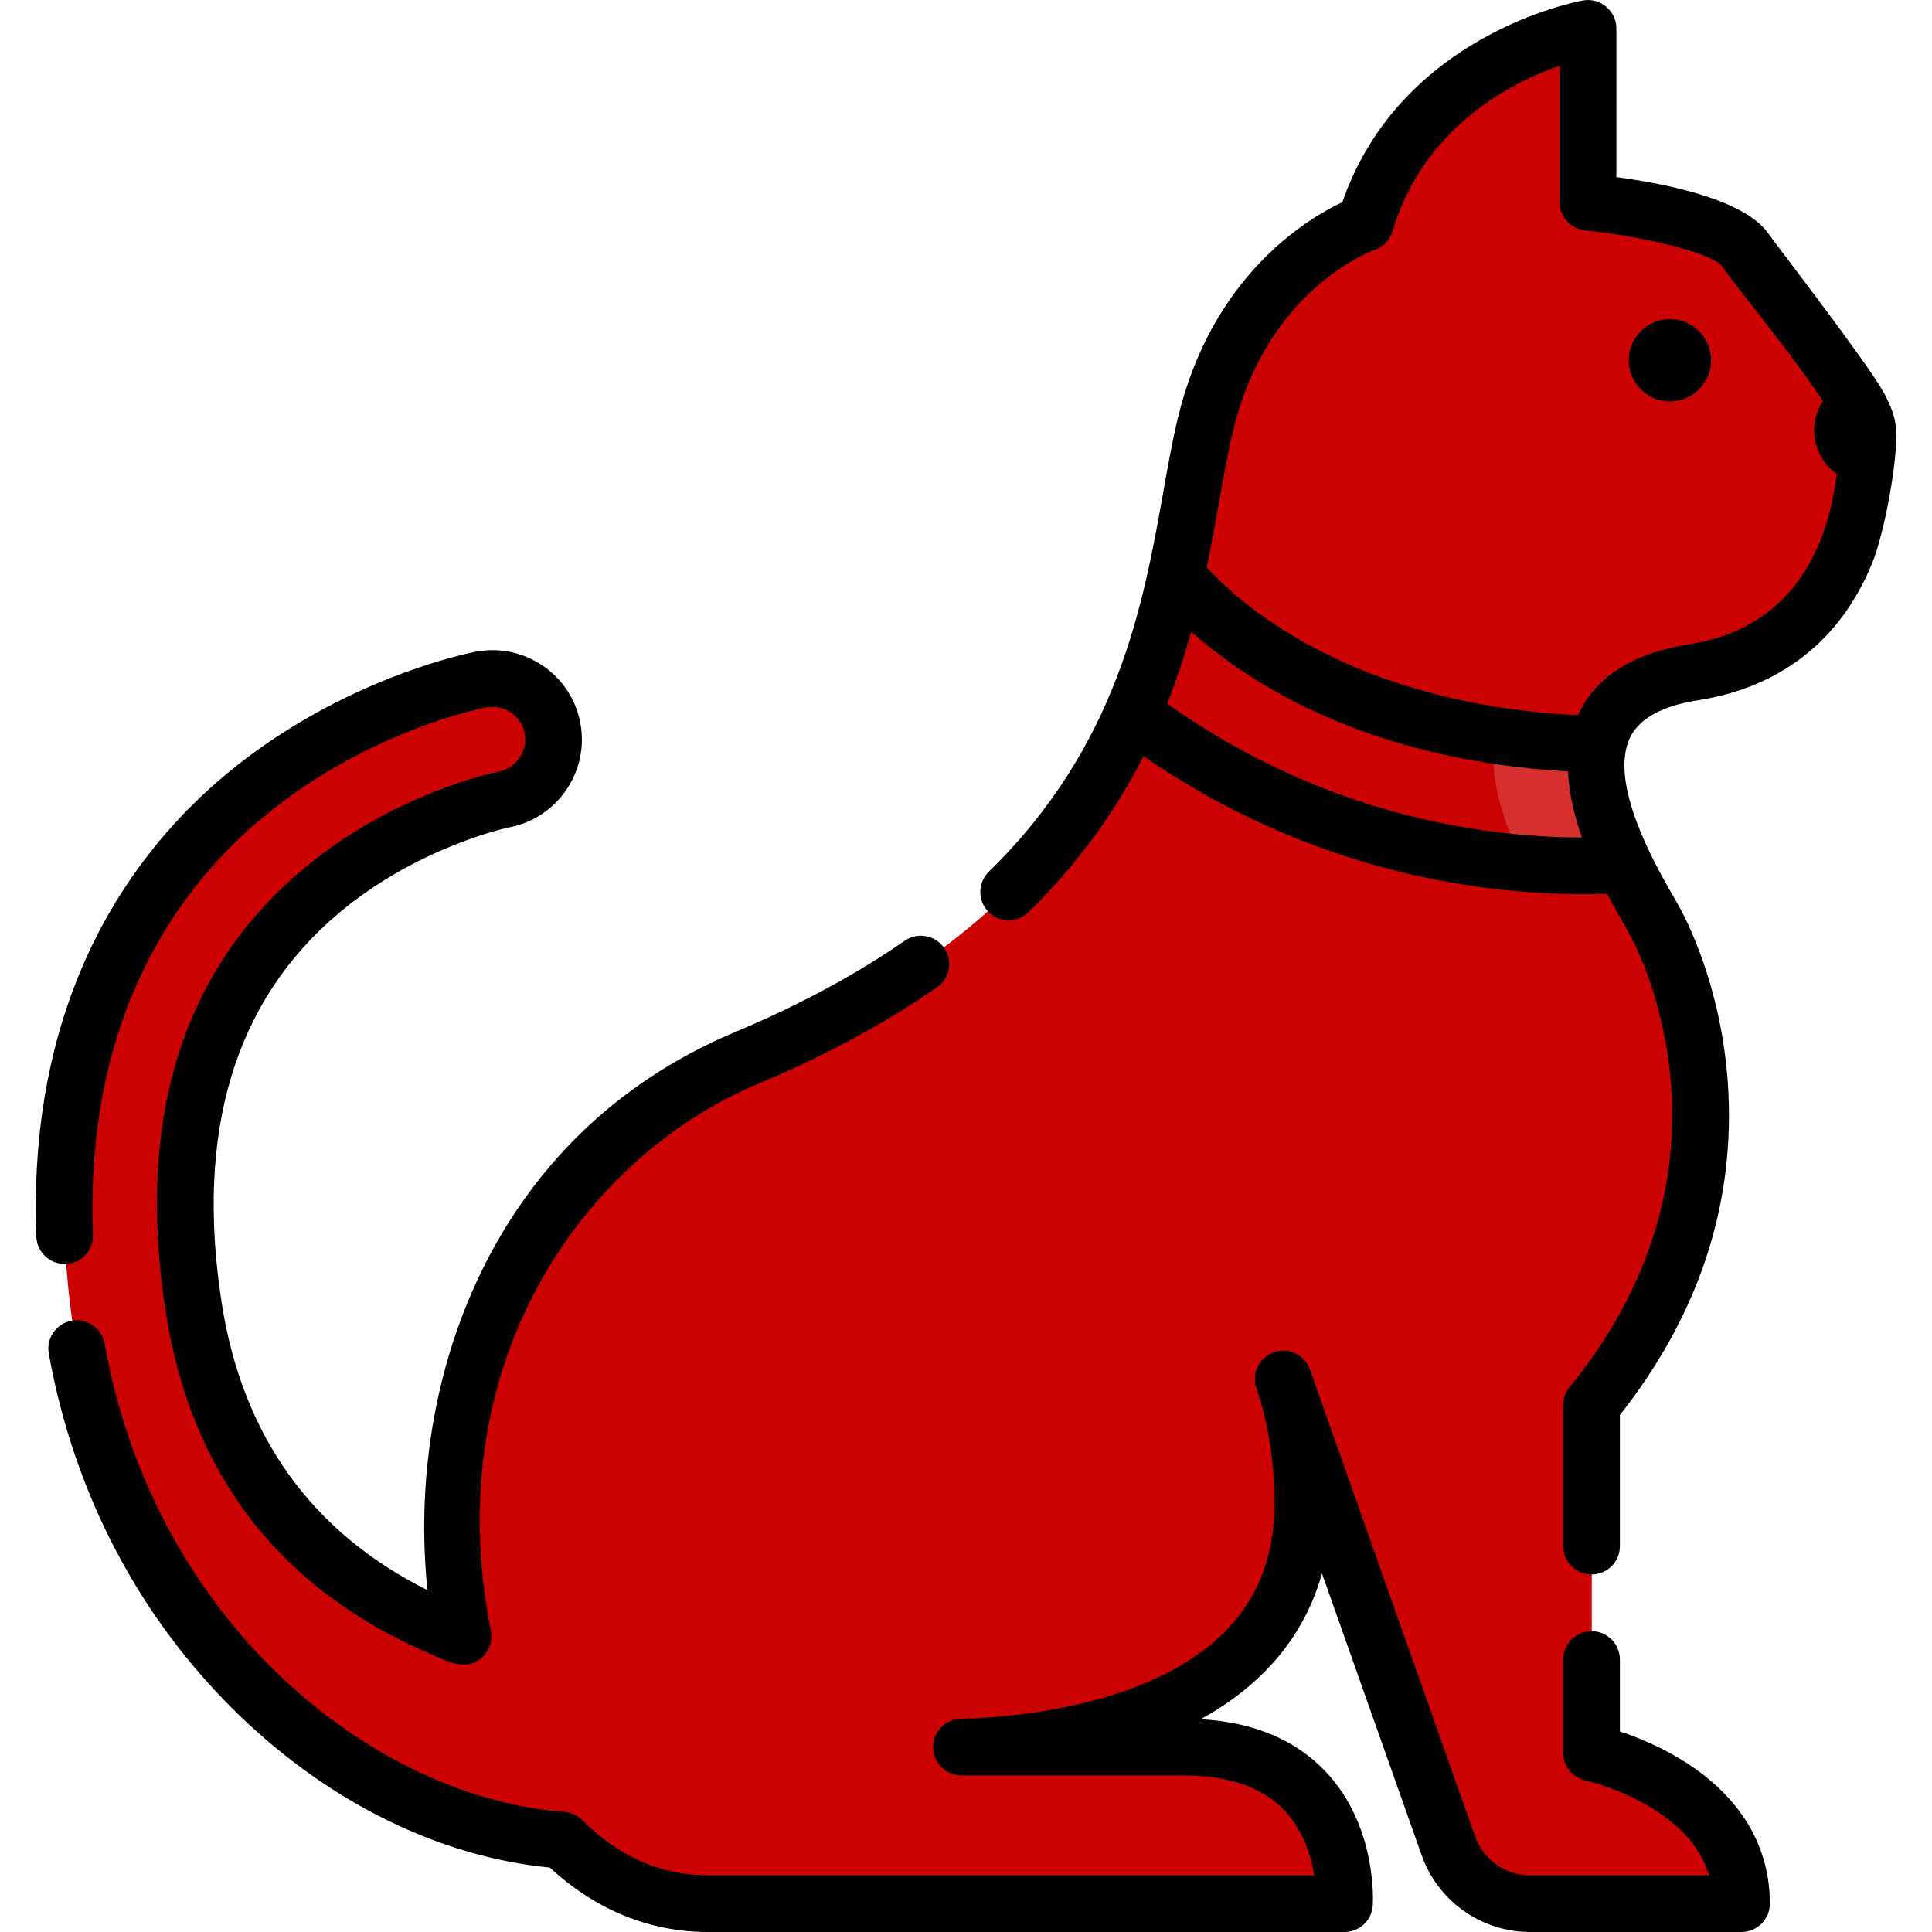 <svg xmlns="http://www.w3.org/2000/svg" xmlns:xlink="http://www.w3.org/1999/xlink" version="1.1" id="Capa_1" x="0px"
  y="0px" viewBox="0 0 511.292 511.292" style="enable-background:new 0 0 511.292 511.292;" xml:space="preserve"
  width="512" height="512">
  <g>
    <path style="fill:#CC0202;"
      d="M448.255,177.907c46.004-7.216,46.004-55.926,46.004-64.044c0-8.118-26.159-38.787-32.473-47.808   c-6.314-9.02-41.52-12.519-41.52-12.519V7.498c0,0-46.039,8.287-58.929,51.563c0,0-32.227,11.049-42.355,53.404   c-10.129,42.356-7.366,119.7-121.541,167.58c-66.166,27.747-85.637,98.476-74.902,153.051c-1.914-0.724-3.84-1.495-5.772-2.324   c-37.229-15.982-59.274-44.546-65.523-84.899c-7.401-47.798,3.816-84.722,33.341-109.746c22.741-19.273,48.532-24.491,48.73-24.529   c8.771-1.646,14.548-10.091,12.902-18.863c-1.646-8.771-10.09-14.538-18.863-12.902c-1.345,0.252-33.279,6.461-62.463,30.633   C37.67,233.011,8.407,275.551,19.304,350.818c11.426,78.921,72.387,132.067,129.505,136.176   c10.513,10.512,23.536,16.797,38.502,16.797h168.501c0,0,2.762-41.434-42.355-41.434h-59.013   c20.372-0.451,90.319-6.238,90.319-64.454c0-12.743-1.965-23.649-5.16-32.962l43.715,123.576   c3.238,9.155,11.895,15.274,21.605,15.274h55.961c0-31.32-39.689-39.941-39.689-39.941v-92.007   c47.808-58.632,23.453-116.362,16.237-128.991C430.215,230.225,402.252,185.123,448.255,177.907z M339.471,364.569L339.471,364.569   l0,0.002C339.472,364.57,339.472,364.57,339.471,364.569z" />
    <g>
      <path style="fill:#CC0202;"
        d="M313.457,462.357h-27c45.117,0,42.355,41.434,42.355,41.434h27    C355.812,503.792,358.574,462.357,313.457,462.357z" />
      <path style="fill:#CC0202;"
        d="M421.194,463.851v-92.007c47.808-58.632,23.453-116.362,16.237-128.991    c-7.216-12.628-35.179-57.73,10.824-64.946c8.064-1.265,14.71-3.808,20.195-7.181c-13.319,3.773-28.914,6.325-47.195,7.181    c-46.515,2.178-18.041,52.318-10.824,64.946c7.216,12.629,31.571,70.359-16.237,128.991v90.766    c0,7.275,5.342,13.532,12.558,14.457c11.628,1.491,27.132,7.15,27.132,26.725h27C460.884,472.472,421.194,463.851,421.194,463.851    z" />
    </g>
    <path style="fill:#CC0202;"
      d="M429.828,228.846c-4.666-9.68-8.957-21.792-6.877-31.883l0,0   c-80.444-1.785-111.684-44.829-111.685-44.83c-2.555,11.637-6.024,24.04-11.548,36.643l0.001,0.001   C349.654,226.464,400.548,230.544,429.828,228.846z" />
    <path style="fill:#D72E2E;"
      d="M422.951,196.963c-9.787-0.217-18.84-1.049-27.203-2.336c-2.146,10.31,2.359,23.478,7.161,33.867   c10.172,0.836,19.285,0.795,26.919,0.352C425.162,219.167,420.871,207.055,422.951,196.963z" />
    <g>
      <path
        d="M441.926,84.441c-6.009,0-10.897,4.889-10.897,10.897c0,6.01,4.889,10.898,10.897,10.898    c6.009,0,10.898-4.889,10.898-10.898C452.824,89.329,447.935,84.441,441.926,84.441z" />
      <path
        d="M444.953,465.679c-6.017-3.682-12.018-6.061-16.259-7.47v-19.033c0-4.143-3.358-7.5-7.5-7.5c-4.143,0-7.5,3.357-7.5,7.5    v24.675c0,3.516,2.459,6.563,5.892,7.325c0.09,0.021,9.12,2.065,17.852,7.491c7.845,4.874,12.822,10.781,14.872,17.625h-47.387    c-6.519,0-12.36-4.13-14.535-10.275l-43.715-123.576c-1.376-3.893-5.641-5.939-9.538-4.582c-3.897,1.358-5.966,5.611-4.627,9.517    c3.155,9.197,4.755,19.469,4.755,30.528c0,21.898-10.805,37.278-33.031,47.02c-19.151,8.394-41.314,9.745-49.954,9.936    c-4.108,0.091-7.379,3.472-7.334,7.581c0.046,4.109,3.391,7.417,7.5,7.417h59.013c11.738,0,20.653,3.137,26.496,9.323    c5.027,5.323,7.058,12.099,7.867,17.111H187.312c-12.34,0-23.51-4.913-33.2-14.602c-1.274-1.274-2.966-2.048-4.765-2.177    c-48.806-3.512-108.036-48.143-121.674-123.941c-0.734-4.076-4.631-6.783-8.71-6.054c-4.077,0.734-6.787,4.634-6.054,8.71    c6.722,37.356,24.245,70.538,50.676,95.958c24.021,23.103,53.017,37.255,81.939,40.057c12.033,11.165,26.425,17.049,41.787,17.049    h168.5c3.948,0,7.221-3.062,7.483-7.001c0.057-0.843,1.221-20.811-12.306-35.27c-7.995-8.546-19.16-13.261-33.232-14.046    c16.71-9.18,27.561-22.263,32.092-38.58l26.398,74.624c4.291,12.126,15.814,20.272,28.676,20.272h55.961    c4.143,0,7.5-3.358,7.5-7.5C468.384,488.236,460.282,475.057,444.953,465.679z" />
      <path
        d="M24.6,326.742c-2.175-58.672,23.311-92.475,45.073-110.5c27.722-22.962,57.793-28.8,59.054-29.036    c4.711-0.883,9.236,2.225,10.117,6.911c0.88,4.693-2.222,9.229-6.988,10.123c-1.132,0.225-28.003,5.726-52.122,26.165    c-31.651,26.828-43.73,66.063-35.903,116.615c6.67,43.078,30.214,73.575,69.977,90.644c4.273,1.834,9.371,4.711,13.572,1.16    c2.079-1.758,3.043-4.504,2.518-7.175c-14.375-73.086,26.439-126.234,70.443-144.689c17.86-7.489,33.885-16.124,47.628-25.664    c3.403-2.361,4.247-7.035,1.885-10.438c-2.362-3.402-7.035-4.247-10.438-1.885c-12.884,8.942-27.982,17.068-44.876,24.154    c-64.987,27.252-87.115,92.937-81.414,147.692c-30.712-15.35-49.024-40.917-54.471-76.096    c-6.976-45.043,3.38-79.655,30.777-102.877c20.969-17.77,45.12-22.85,45.265-22.88c12.821-2.406,21.295-14.796,18.89-27.618    c-2.403-12.808-14.791-21.278-27.615-18.89c-1.423,0.267-35.188,6.819-65.866,32.229C35.744,224.868,7.209,262.519,9.61,327.297    c0.154,4.14,3.672,7.341,7.773,7.218C21.522,334.362,24.753,330.881,24.6,326.742z" />
      <path
        d="M501.759,113.863c-0.043-0.517-0.042-1.041-0.114-1.555c-0.299-2.318-1.254-4.924-3.013-8.226    c-0.047-0.088-0.102-0.17-0.152-0.255c-3.89-7.255-29.056-39.939-30.551-42.073c-6.271-8.958-26.833-13.104-40.164-14.893V7.497    c0-4.601-4.298-8.195-8.829-7.382c-2.014,0.363-48.37,9.195-63.688,53.385c-9.488,4.473-34.559,19.569-43.561,57.221    c-1.422,5.945-2.585,12.474-3.815,19.387c-5.325,29.91-11.953,67.134-46.182,100.587c-2.962,2.895-3.017,7.644-0.121,10.605    c2.892,2.961,7.642,3.017,10.605,0.121c13.712-13.401,23.399-27.427,30.453-41.312c44.197,30.503,88.549,36.539,116.658,36.539    c2.104,0,4.113-0.035,6.029-0.095c1.753,3.338,3.428,6.245,4.741,8.519l0.864,1.502c1.392,2.436,33.53,60.355-15.537,120.531    c-1.092,1.338-1.688,3.013-1.688,4.739v37.332c0,4.143,3.357,7.5,7.5,7.5c4.142,0,7.5-3.357,7.5-7.5v-34.697    c20.395-25.87,30.064-54.357,28.745-84.707c-1.21-27.836-11.455-47.067-13.497-50.64l-0.897-1.56    c-4.348-7.532-15.246-26.418-12.8-38.872c0.013-0.054,0.025-0.108,0.037-0.162c0.241-1.165,0.591-2.277,1.086-3.312    c2.427-5.078,8.5-8.413,18.05-9.911c21.836-3.425,37.755-15.963,46.035-36.26C498.78,140.9,502.354,121.093,501.759,113.863z     M308.891,186.198c2.56-6.461,4.643-12.835,6.373-19.038c14.639,13.111,46.045,33.996,99.705,36.995    c0.244,5.882,1.712,11.865,3.707,17.492C392.141,221.565,350.327,215.646,308.891,186.198z M447.093,170.497    c-14.729,2.311-24.572,8.454-29.259,18.262c-0.08,0.167-0.144,0.338-0.22,0.506c-36.411-1.748-61.32-12.434-76.02-21.332    c-11.783-7.133-18.991-14.229-22.234-17.814c1.267-6.094,2.307-11.922,3.279-17.382c1.191-6.689,2.316-13.009,3.636-18.527    c8.972-37.52,36.37-47.654,37.493-48.054c2.292-0.786,4.064-2.631,4.755-4.954c8.216-27.582,31.381-39.325,44.242-43.837v36.172    c0,3.853,2.922,7.08,6.757,7.463c16.342,1.632,33.564,6.1,36.118,9.356c1.723,2.461,4.564,6.094,8.163,10.694    c4.548,5.814,13.315,17.024,18.625,25.09c-1.473,2.252-2.318,4.918-2.318,7.723c0,4.798,2.34,9.012,5.964,11.565    C483.85,143.737,475.232,166.084,447.093,170.497z" />
    </g>
  </g>
</svg>